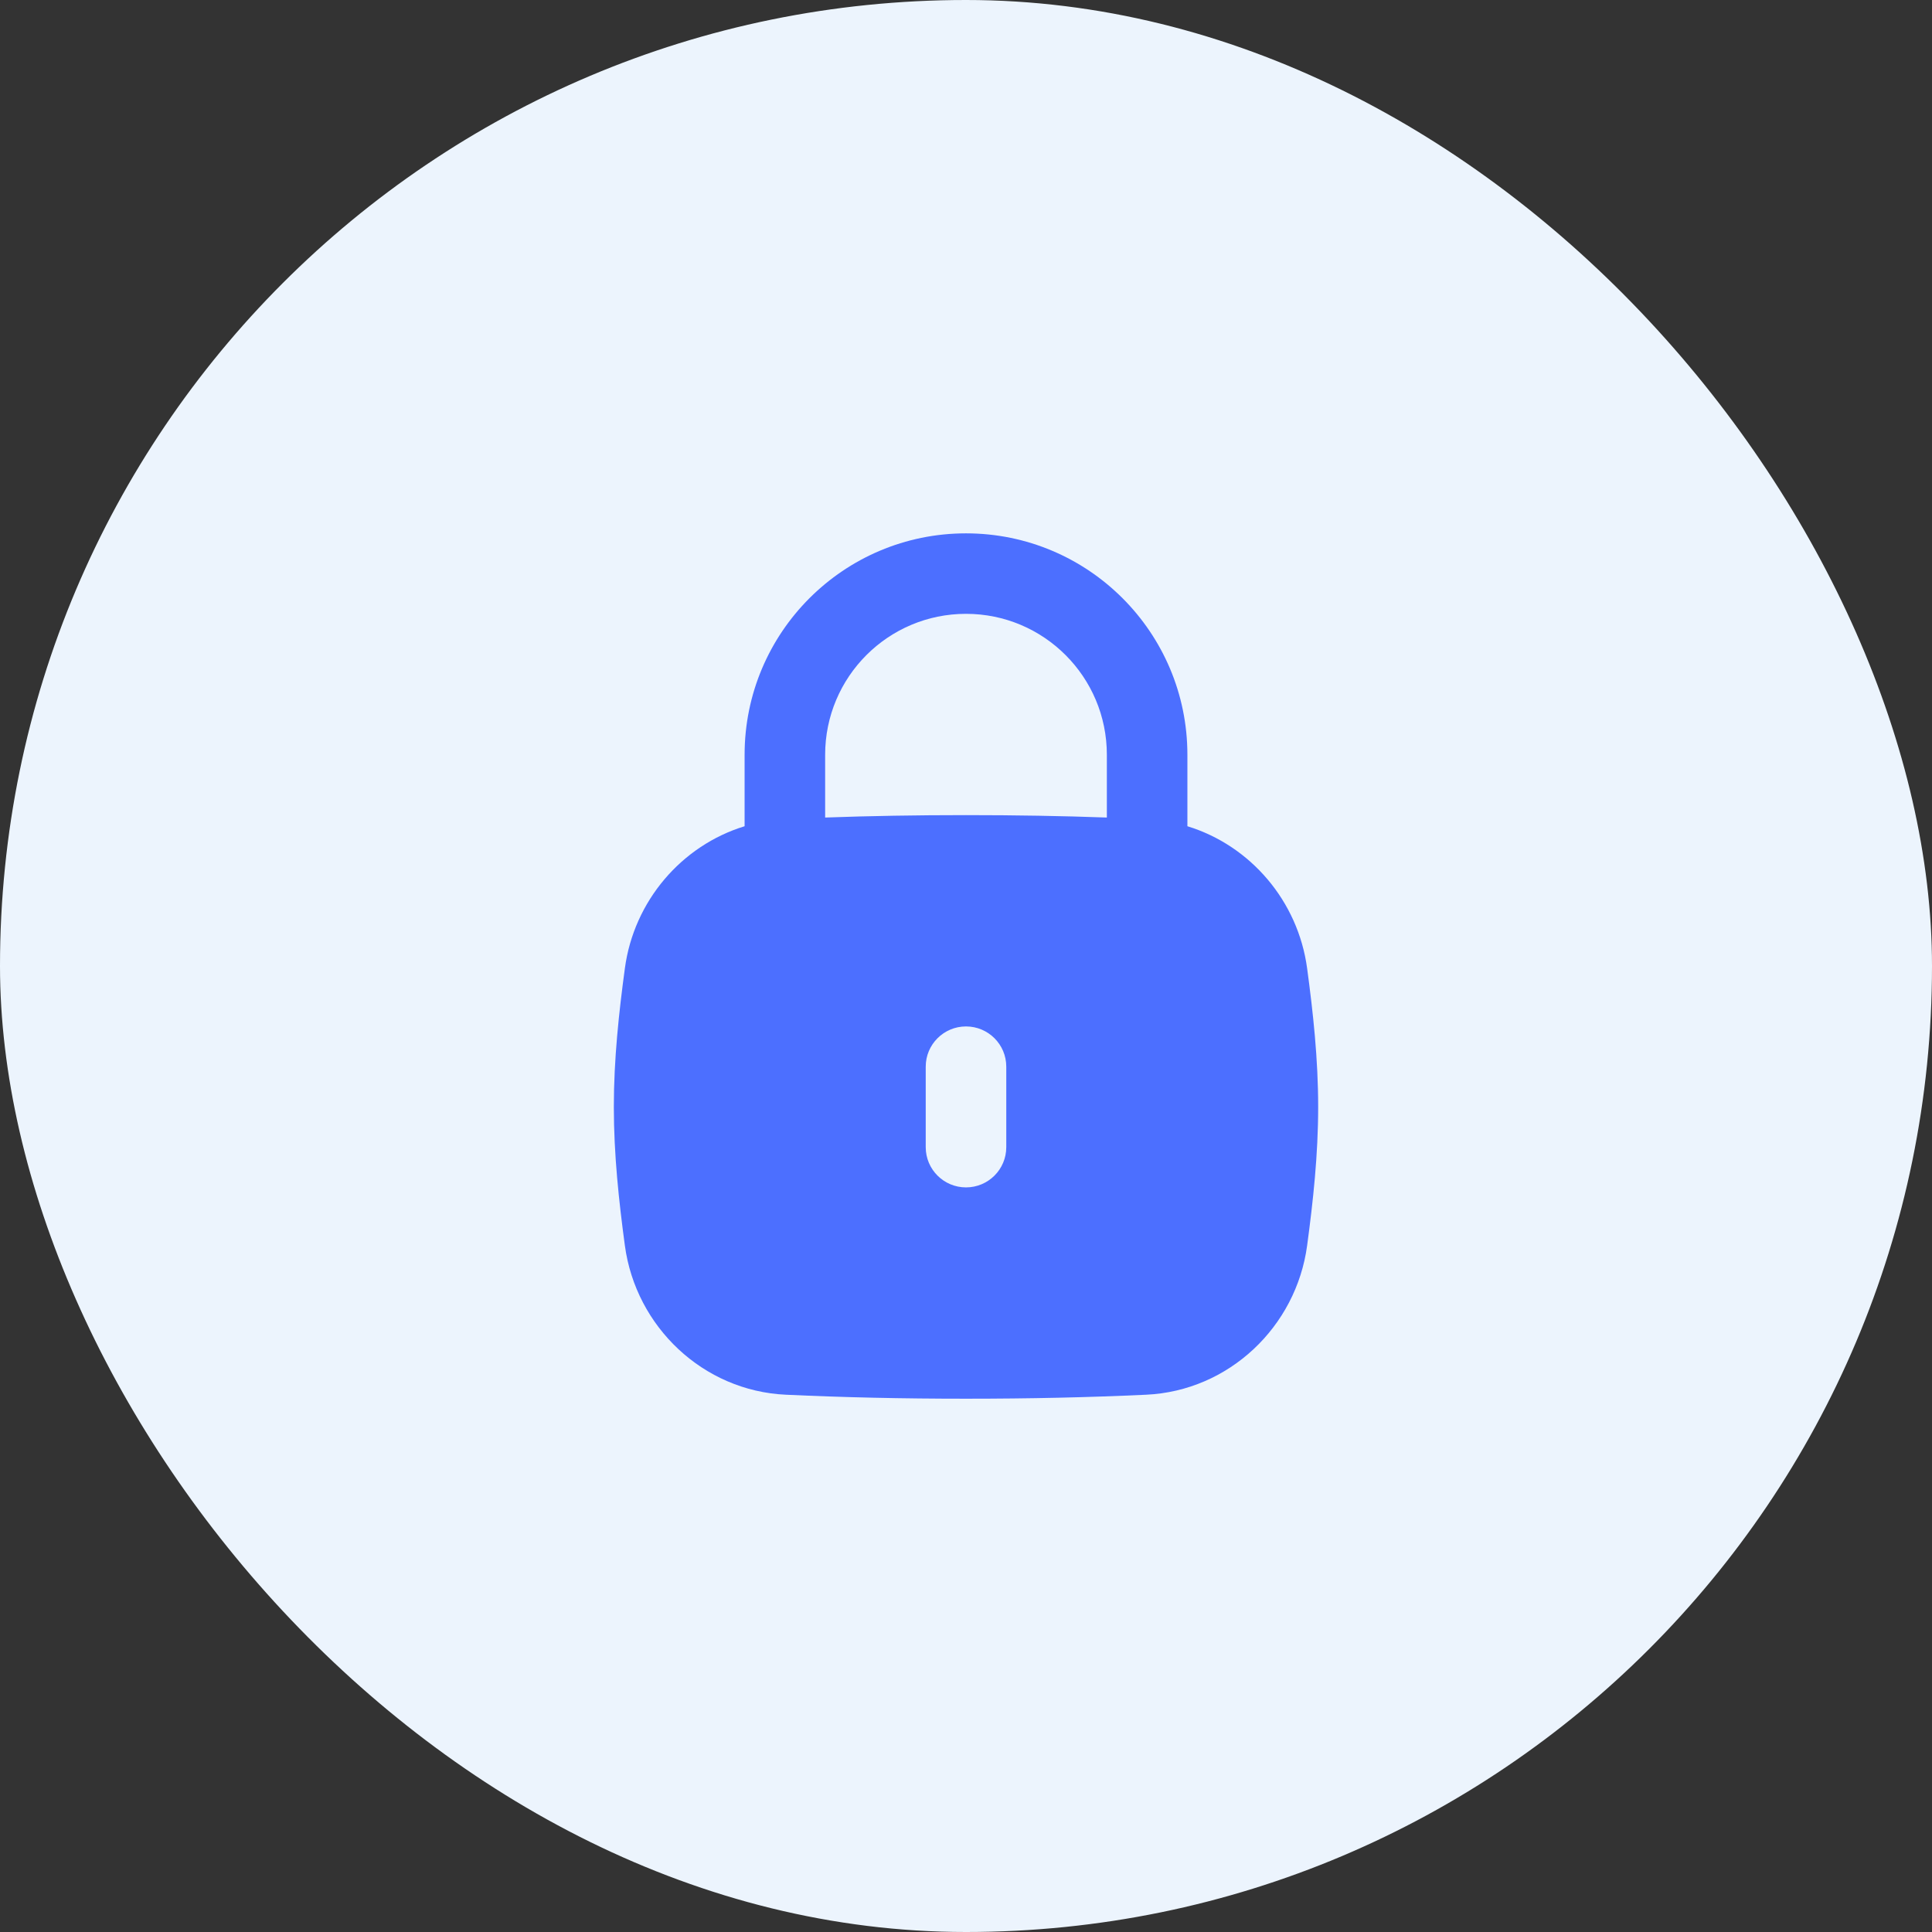<svg width="32" height="32" viewBox="0 0 32 32" fill="none" xmlns="http://www.w3.org/2000/svg">
<rect x="0" y="0" width="32" height="32" fill="#333333" stroke="none"/>
<rect width="32" height="32" rx="16" fill="#ECF4FD"/>
<path fill-rule="evenodd" clip-rule="evenodd" d="M16 10.167C14.711 10.167 13.667 11.212 13.667 12.501V13.541C14.412 13.514 15.177 13.501 16 13.501C16.823 13.501 17.588 13.514 18.333 13.541V12.501C18.333 11.212 17.289 10.167 16 10.167ZM12.333 12.501V13.685C11.288 14.005 10.499 14.925 10.35 16.038C10.251 16.771 10.167 17.542 10.167 18.334C10.167 19.126 10.251 19.897 10.35 20.631C10.531 21.975 11.645 23.038 13.017 23.101C13.969 23.145 14.936 23.167 16 23.167C17.064 23.167 18.031 23.145 18.983 23.101C20.355 23.038 21.469 21.975 21.65 20.631C21.749 19.897 21.833 19.126 21.833 18.334C21.833 17.542 21.749 16.771 21.65 16.038C21.5 14.925 20.712 14.005 19.667 13.685V12.501C19.667 10.476 18.025 8.834 16 8.834C13.975 8.834 12.333 10.476 12.333 12.501ZM16.667 17.667C16.667 17.299 16.368 17.001 16 17.001C15.632 17.001 15.333 17.299 15.333 17.667V19.001C15.333 19.369 15.632 19.667 16 19.667C16.368 19.667 16.667 19.369 16.667 19.001V17.667Z" fill="#4C6FFF"/>
</svg>
